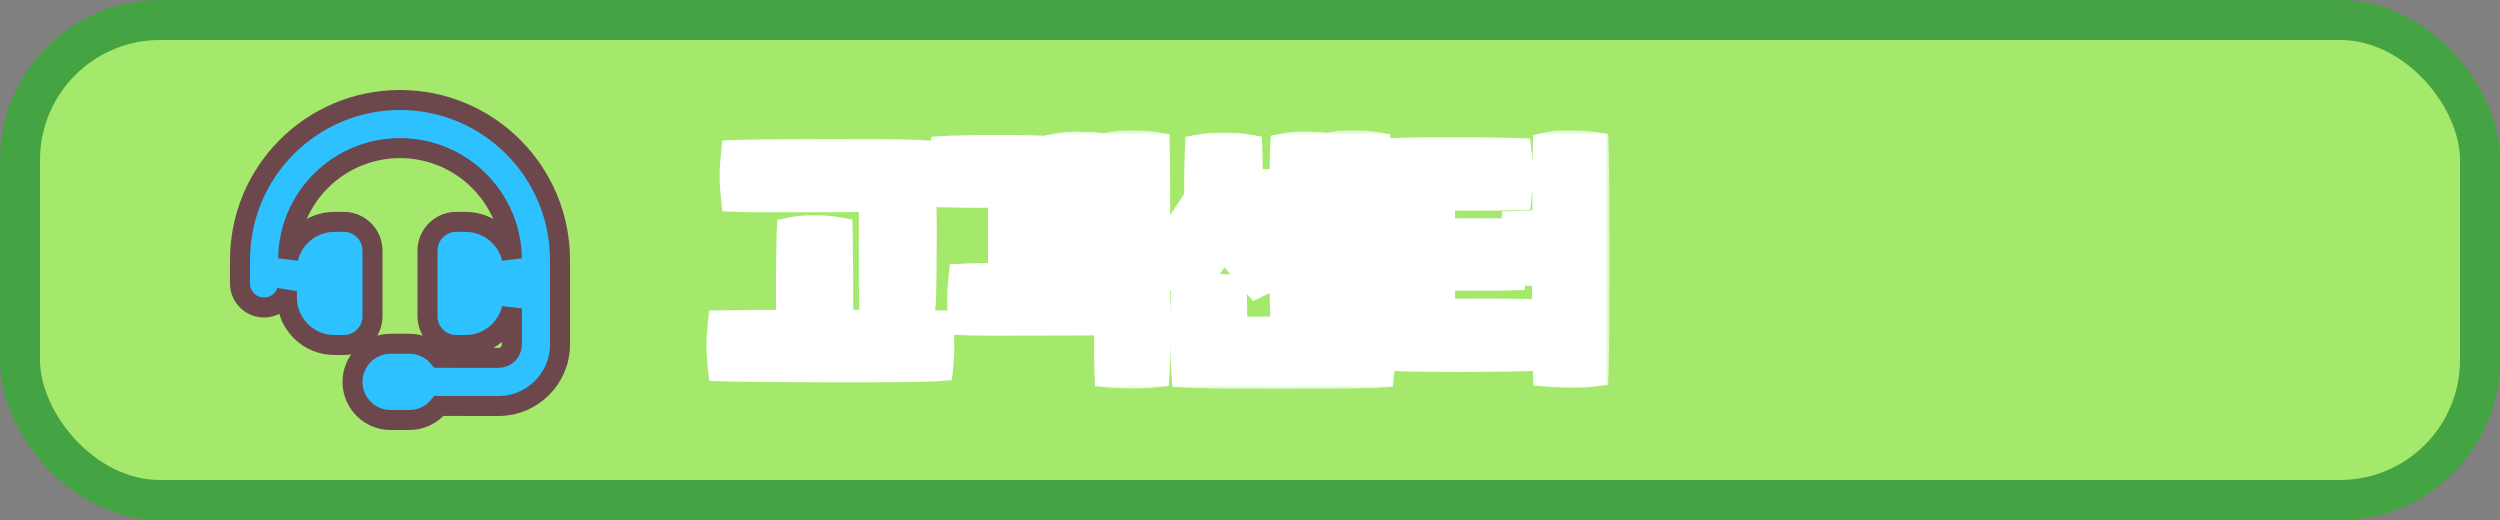 <svg width="250" height="52" viewBox="0 0 250 52" fill="none" xmlns="http://www.w3.org/2000/svg">
<rect x="0" y="0" width="250" height="52" fill="#808080" stroke="none"/>
<rect x="2" y="2" width="246" height="48" rx="14" fill="#A4E96B" stroke="#44A342" stroke-width="4"/>
<mask id="path-2-outside-1_1_18" maskUnits="userSpaceOnUse" x="70" y="13" width="91" height="26" fill="black">
<rect fill="white" x="70" y="13" width="91" height="26"/>
<path d="M87.912 19.2C82.608 19.2 75.84 19.272 74.04 19.2C73.944 18.288 73.944 16.896 74.04 15.984C75.96 15.912 89.4 15.864 91.584 15.984C91.704 18 91.704 28.728 91.584 30.144C90.84 30.24 88.776 30.24 87.912 30.144C87.864 28.8 87.864 20.376 87.912 19.2ZM93.36 33.024C93.456 33.912 93.456 35.136 93.36 36.144C91.296 36.288 75.552 36.24 72.72 36.144C72.624 35.28 72.624 33.96 72.72 33.024C74.352 33 76.848 32.976 79.584 32.976C79.584 30.192 79.608 24.576 79.656 23.64C80.4 23.496 82.44 23.496 83.28 23.64C83.304 24.696 83.328 30.24 83.328 32.976C87.864 32.976 92.16 33 93.36 33.024ZM109.702 26.952C109.054 27.024 107.158 27.024 106.318 26.952C106.222 24.768 106.246 16.8 106.318 15.24C106.966 15.12 108.982 15.144 109.702 15.24C109.726 15.96 109.726 17.376 109.75 18.984H111.55C111.55 17.208 111.574 15.696 111.574 15.12C112.222 15 114.262 15 114.982 15.12C115.03 17.16 115.03 24.936 114.982 27.12C114.334 27.216 112.414 27.168 111.574 27.12C111.55 26.208 111.55 24.264 111.55 22.176C110.902 22.176 110.278 22.176 109.726 22.152C109.726 24.168 109.702 26.04 109.702 26.952ZM100.798 18.744C99.31 18.792 96.79 18.792 94.966 18.744C94.87 17.808 94.87 16.464 94.966 15.576C96.886 15.48 102.19 15.456 104.302 15.576C104.47 18.36 104.518 23.424 104.374 26.208C103.51 26.304 101.662 26.304 100.798 26.208C100.798 24.432 100.822 20.496 100.798 18.744ZM114.982 28.344C115.102 30.36 115.054 35.616 114.982 36.792C114.238 36.864 112.294 36.864 111.43 36.792C111.382 35.568 111.43 33 111.43 31.536C106.126 31.536 98.59 31.608 96.79 31.536C96.694 30.624 96.694 29.256 96.79 28.344C98.734 28.248 112.798 28.224 114.982 28.344ZM137.06 30.96C136.412 31.056 134.492 31.008 133.652 30.96C133.604 28.776 133.628 16.656 133.652 15.12C134.3 15 136.34 15 137.06 15.12C137.108 17.16 137.108 28.776 137.06 30.96ZM128.924 22.08C127.94 22.08 126.98 22.056 126.308 22.032C126.236 21.12 126.236 19.824 126.308 18.912C126.956 18.888 127.892 18.888 128.948 18.888C128.948 17.112 128.972 15.72 128.996 15.24C129.644 15.12 131.66 15.144 132.38 15.24C132.452 17.304 132.404 28.656 132.38 30.792C131.732 30.864 129.836 30.864 128.996 30.792C128.948 29.616 128.924 25.704 128.924 22.08ZM119.18 27.96C118.46 27.672 117.044 26.76 116.444 26.184C117.068 25.056 119.348 21.576 120.428 19.992C120.404 18 120.428 16.512 120.476 15.36C121.124 15.24 123.404 15.216 124.244 15.36C124.292 16.728 124.316 18.336 124.292 20.328C125.612 21.96 127.724 24.672 128.372 25.632C127.796 26.28 126.5 27.312 125.804 27.648C125.132 26.904 123.548 24.912 122.3 23.256C121.196 25.008 119.78 27.144 119.18 27.96ZM137.468 33.672C137.564 34.536 137.564 35.904 137.468 36.792C135.548 36.912 121.292 36.912 119.108 36.792C118.988 35.016 119.036 30.84 119.108 29.424C119.852 29.352 121.82 29.352 122.684 29.424C122.732 30.624 122.732 32.376 122.684 33.672C127.988 33.648 135.668 33.624 137.468 33.672ZM158.874 15.12C158.97 18.408 158.97 33.864 158.874 36.72C158.13 36.816 156.114 36.792 155.274 36.72C155.226 35.4 155.202 31.056 155.202 26.592C154.122 26.592 153.018 26.592 152.034 26.544C151.938 25.632 151.938 23.976 152.034 23.064C153.186 23.016 154.242 23.016 155.226 23.016C155.226 19.416 155.25 16.224 155.274 15.12C155.922 14.976 158.034 15 158.874 15.12ZM143.49 31.896C145.458 31.848 150.642 31.848 152.658 31.896C152.754 32.808 152.754 34.2 152.658 35.112C150.474 35.208 142.386 35.232 139.794 35.112C139.65 32.304 139.674 18.552 139.794 15.792C141.93 15.696 149.346 15.72 151.218 15.792C151.314 16.632 151.314 18.12 151.218 19.032C149.778 19.08 144.954 19.08 143.49 19.032C143.49 20.424 143.514 22.08 143.514 23.832C145.698 23.808 148.818 23.832 150.618 23.832C150.714 24.744 150.69 26.136 150.618 27.048C148.866 27.096 145.674 27.072 143.514 27.048C143.514 28.752 143.49 30.408 143.49 31.896Z"/>
</mask>
<path d="M87.912 19.2C82.608 19.2 75.84 19.272 74.04 19.2C73.944 18.288 73.944 16.896 74.04 15.984C75.96 15.912 89.4 15.864 91.584 15.984C91.704 18 91.704 28.728 91.584 30.144C90.84 30.24 88.776 30.24 87.912 30.144C87.864 28.8 87.864 20.376 87.912 19.2ZM93.36 33.024C93.456 33.912 93.456 35.136 93.36 36.144C91.296 36.288 75.552 36.24 72.72 36.144C72.624 35.28 72.624 33.96 72.72 33.024C74.352 33 76.848 32.976 79.584 32.976C79.584 30.192 79.608 24.576 79.656 23.64C80.4 23.496 82.44 23.496 83.28 23.64C83.304 24.696 83.328 30.24 83.328 32.976C87.864 32.976 92.16 33 93.36 33.024ZM109.702 26.952C109.054 27.024 107.158 27.024 106.318 26.952C106.222 24.768 106.246 16.8 106.318 15.24C106.966 15.12 108.982 15.144 109.702 15.24C109.726 15.96 109.726 17.376 109.75 18.984H111.55C111.55 17.208 111.574 15.696 111.574 15.12C112.222 15 114.262 15 114.982 15.12C115.03 17.16 115.03 24.936 114.982 27.12C114.334 27.216 112.414 27.168 111.574 27.12C111.55 26.208 111.55 24.264 111.55 22.176C110.902 22.176 110.278 22.176 109.726 22.152C109.726 24.168 109.702 26.04 109.702 26.952ZM100.798 18.744C99.31 18.792 96.79 18.792 94.966 18.744C94.87 17.808 94.87 16.464 94.966 15.576C96.886 15.48 102.19 15.456 104.302 15.576C104.47 18.36 104.518 23.424 104.374 26.208C103.51 26.304 101.662 26.304 100.798 26.208C100.798 24.432 100.822 20.496 100.798 18.744ZM114.982 28.344C115.102 30.36 115.054 35.616 114.982 36.792C114.238 36.864 112.294 36.864 111.43 36.792C111.382 35.568 111.43 33 111.43 31.536C106.126 31.536 98.59 31.608 96.79 31.536C96.694 30.624 96.694 29.256 96.79 28.344C98.734 28.248 112.798 28.224 114.982 28.344ZM137.06 30.96C136.412 31.056 134.492 31.008 133.652 30.96C133.604 28.776 133.628 16.656 133.652 15.12C134.3 15 136.34 15 137.06 15.12C137.108 17.16 137.108 28.776 137.06 30.96ZM128.924 22.08C127.94 22.08 126.98 22.056 126.308 22.032C126.236 21.12 126.236 19.824 126.308 18.912C126.956 18.888 127.892 18.888 128.948 18.888C128.948 17.112 128.972 15.72 128.996 15.24C129.644 15.12 131.66 15.144 132.38 15.24C132.452 17.304 132.404 28.656 132.38 30.792C131.732 30.864 129.836 30.864 128.996 30.792C128.948 29.616 128.924 25.704 128.924 22.08ZM119.18 27.96C118.46 27.672 117.044 26.76 116.444 26.184C117.068 25.056 119.348 21.576 120.428 19.992C120.404 18 120.428 16.512 120.476 15.36C121.124 15.24 123.404 15.216 124.244 15.36C124.292 16.728 124.316 18.336 124.292 20.328C125.612 21.96 127.724 24.672 128.372 25.632C127.796 26.28 126.5 27.312 125.804 27.648C125.132 26.904 123.548 24.912 122.3 23.256C121.196 25.008 119.78 27.144 119.18 27.96ZM137.468 33.672C137.564 34.536 137.564 35.904 137.468 36.792C135.548 36.912 121.292 36.912 119.108 36.792C118.988 35.016 119.036 30.84 119.108 29.424C119.852 29.352 121.82 29.352 122.684 29.424C122.732 30.624 122.732 32.376 122.684 33.672C127.988 33.648 135.668 33.624 137.468 33.672ZM158.874 15.12C158.97 18.408 158.97 33.864 158.874 36.72C158.13 36.816 156.114 36.792 155.274 36.72C155.226 35.4 155.202 31.056 155.202 26.592C154.122 26.592 153.018 26.592 152.034 26.544C151.938 25.632 151.938 23.976 152.034 23.064C153.186 23.016 154.242 23.016 155.226 23.016C155.226 19.416 155.25 16.224 155.274 15.12C155.922 14.976 158.034 15 158.874 15.12ZM143.49 31.896C145.458 31.848 150.642 31.848 152.658 31.896C152.754 32.808 152.754 34.2 152.658 35.112C150.474 35.208 142.386 35.232 139.794 35.112C139.65 32.304 139.674 18.552 139.794 15.792C141.93 15.696 149.346 15.72 151.218 15.792C151.314 16.632 151.314 18.12 151.218 19.032C149.778 19.08 144.954 19.08 143.49 19.032C143.49 20.424 143.514 22.08 143.514 23.832C145.698 23.808 148.818 23.832 150.618 23.832C150.714 24.744 150.69 26.136 150.618 27.048C148.866 27.096 145.674 27.072 143.514 27.048C143.514 28.752 143.49 30.408 143.49 31.896Z" fill="#252525"/>
<path d="M87.912 19.2L89.91 19.282L89.995 17.2H87.912V19.2ZM74.04 19.2L72.051 19.409L72.232 21.129L73.96 21.198L74.04 19.2ZM74.04 15.984L73.965 13.985L72.233 14.05L72.051 15.775L74.04 15.984ZM91.584 15.984L93.581 15.865L93.475 14.085L91.694 13.987L91.584 15.984ZM91.584 30.144L91.84 32.128L93.441 31.921L93.577 30.313L91.584 30.144ZM87.912 30.144L85.913 30.215L85.975 31.941L87.691 32.132L87.912 30.144ZM93.36 33.024L95.348 32.809L95.159 31.06L93.4 31.024L93.36 33.024ZM93.36 36.144L93.499 38.139L95.19 38.021L95.351 36.334L93.36 36.144ZM72.72 36.144L70.732 36.365L70.923 38.084L72.652 38.143L72.72 36.144ZM72.72 33.024L72.691 31.024L70.912 31.05L70.73 32.82L72.72 33.024ZM79.584 32.976V34.976H81.584V32.976H79.584ZM79.656 23.64L79.276 21.676L77.739 21.974L77.659 23.538L79.656 23.64ZM83.28 23.64L85.279 23.595L85.242 21.947L83.618 21.669L83.28 23.64ZM83.328 32.976H81.328V34.976H83.328V32.976ZM87.912 17.2C82.535 17.2 75.868 17.271 74.12 17.202L73.96 21.198C75.812 21.273 82.681 21.2 87.912 21.2V17.2ZM76.029 18.991C75.948 18.218 75.948 16.966 76.029 16.193L72.051 15.775C71.94 16.826 71.94 18.358 72.051 19.409L76.029 18.991ZM74.115 17.983C76.004 17.912 89.376 17.866 91.474 17.981L91.694 13.987C89.424 13.862 75.916 13.912 73.965 13.985L74.115 17.983ZM89.588 16.103C89.643 17.038 89.674 20.154 89.674 23.289C89.674 26.453 89.642 29.375 89.591 29.975L93.577 30.313C93.646 29.497 93.674 26.347 93.674 23.289C93.674 20.202 93.645 16.947 93.581 15.865L89.588 16.103ZM91.328 28.16C91.095 28.191 90.507 28.216 89.793 28.216C89.092 28.216 88.45 28.192 88.133 28.156L87.691 32.132C88.238 32.193 89.06 32.216 89.793 32.216C90.513 32.216 91.329 32.194 91.84 32.128L91.328 28.16ZM89.911 30.073C89.864 28.773 89.865 20.4 89.91 19.282L85.914 19.118C85.863 20.352 85.864 28.827 85.913 30.215L89.911 30.073ZM91.372 33.239C91.451 33.976 91.454 35.063 91.369 35.954L95.351 36.334C95.458 35.209 95.461 33.848 95.348 32.809L91.372 33.239ZM93.221 34.149C91.267 34.285 75.612 34.241 72.788 34.145L72.652 38.143C75.493 38.239 91.325 38.291 93.499 38.139L93.221 34.149ZM74.708 35.923C74.629 35.211 74.627 34.034 74.71 33.228L70.73 32.82C70.621 33.886 70.619 35.349 70.732 36.365L74.708 35.923ZM72.749 35.024C74.373 35 76.859 34.976 79.584 34.976V30.976C76.837 30.976 74.332 31 72.691 31.024L72.749 35.024ZM81.584 32.976C81.584 30.156 81.609 24.612 81.653 23.742L77.659 23.538C77.607 24.54 77.584 30.228 77.584 32.976H81.584ZM80.036 25.604C80.204 25.571 80.732 25.532 81.432 25.532C82.117 25.532 82.697 25.569 82.942 25.611L83.618 21.669C83.023 21.567 82.163 21.532 81.432 21.532C80.716 21.532 79.852 21.565 79.276 21.676L80.036 25.604ZM81.281 23.685C81.304 24.714 81.328 30.233 81.328 32.976H85.328C85.328 30.247 85.304 24.678 85.279 23.595L81.281 23.685ZM83.328 34.976C87.867 34.976 92.143 35 93.32 35.024L93.4 31.024C92.177 31 87.861 30.976 83.328 30.976V34.976ZM109.702 26.952L109.923 28.94L111.702 28.742V26.952H109.702ZM106.318 26.952L104.32 27.04L104.397 28.795L106.147 28.945L106.318 26.952ZM106.318 15.24L105.954 13.273L104.393 13.562L104.32 15.148L106.318 15.24ZM109.702 15.24L111.701 15.173L111.645 13.481L109.966 13.258L109.702 15.24ZM109.75 18.984L107.75 19.014L107.78 20.984H109.75V18.984ZM111.55 18.984V20.984H113.55V18.984H111.55ZM111.574 15.12L111.21 13.153L109.574 13.456V15.12H111.574ZM114.982 15.12L116.982 15.073L116.943 13.419L115.311 13.147L114.982 15.12ZM114.982 27.12L115.275 29.098L116.945 28.851L116.982 27.164L114.982 27.12ZM111.574 27.12L109.575 27.173L109.623 29.012L111.46 29.117L111.574 27.12ZM111.55 22.176H113.55V20.176H111.55V22.176ZM109.726 22.152L109.813 20.154L107.726 20.063V22.152H109.726ZM100.798 18.744L102.798 18.717L102.77 16.679L100.734 16.745L100.798 18.744ZM94.966 18.744L92.977 18.948L93.156 20.697L94.913 20.743L94.966 18.744ZM94.966 15.576L94.866 13.579L93.161 13.664L92.978 15.361L94.966 15.576ZM104.302 15.576L106.298 15.456L106.191 13.68L104.416 13.579L104.302 15.576ZM104.374 26.208L104.595 28.196L106.284 28.008L106.371 26.311L104.374 26.208ZM100.798 26.208H98.798V27.998L100.577 28.196L100.798 26.208ZM114.982 28.344L116.979 28.225L116.873 26.445L115.092 26.347L114.982 28.344ZM114.982 36.792L115.175 38.783L116.874 38.618L116.978 36.914L114.982 36.792ZM111.43 36.792L109.432 36.87L109.501 38.638L111.264 38.785L111.43 36.792ZM111.43 31.536H113.43V29.536H111.43V31.536ZM96.79 31.536L94.801 31.745L94.982 33.465L96.71 33.534L96.79 31.536ZM96.79 28.344L96.692 26.346L94.981 26.431L94.801 28.135L96.79 28.344ZM109.481 24.964C108.995 25.018 107.234 25.023 106.489 24.959L106.147 28.945C107.082 29.025 109.114 29.03 109.923 28.94L109.481 24.964ZM108.316 26.864C108.223 24.741 108.247 16.833 108.316 15.332L104.32 15.148C104.245 16.767 104.221 24.796 104.32 27.04L108.316 26.864ZM106.682 17.207C106.677 17.207 106.711 17.201 106.799 17.194C106.88 17.186 106.984 17.18 107.109 17.174C107.359 17.163 107.66 17.158 107.974 17.159C108.634 17.162 109.211 17.192 109.438 17.223L109.966 13.258C109.473 13.192 108.682 13.162 107.992 13.159C107.339 13.156 106.49 13.174 105.954 13.273L106.682 17.207ZM107.703 15.307C107.727 16.007 107.725 17.347 107.75 19.014L111.75 18.954C111.727 17.405 111.726 15.913 111.701 15.173L107.703 15.307ZM109.75 20.984H111.55V16.984H109.75V20.984ZM113.55 18.984C113.55 18.105 113.556 17.289 113.562 16.62C113.568 15.96 113.574 15.42 113.574 15.12H109.574C109.574 15.396 109.568 15.9 109.562 16.584C109.556 17.259 109.55 18.087 109.55 18.984H113.55ZM111.938 17.087C111.938 17.087 111.976 17.08 112.065 17.072C112.148 17.064 112.254 17.056 112.381 17.05C112.634 17.037 112.937 17.03 113.251 17.03C113.928 17.03 114.472 17.062 114.653 17.093L115.311 13.147C114.772 13.057 113.936 13.03 113.251 13.03C112.58 13.03 111.737 13.056 111.21 13.153L111.938 17.087ZM112.983 15.167C113.03 17.175 113.03 24.92 112.983 27.076L116.982 27.164C117.03 24.952 117.03 17.145 116.982 15.073L112.983 15.167ZM114.689 25.142C114.689 25.142 114.686 25.142 114.679 25.143C114.672 25.144 114.663 25.145 114.65 25.146C114.625 25.148 114.592 25.151 114.55 25.154C114.466 25.16 114.361 25.165 114.236 25.168C113.986 25.175 113.686 25.177 113.368 25.174C112.73 25.168 112.073 25.145 111.688 25.123L111.46 29.117C111.916 29.143 112.638 29.168 113.332 29.174C113.968 29.18 114.769 29.173 115.275 29.098L114.689 25.142ZM113.573 27.067C113.55 26.189 113.55 24.282 113.55 22.176H109.55C109.55 24.246 109.55 26.227 109.575 27.173L113.573 27.067ZM111.55 20.176C110.891 20.176 110.313 20.176 109.813 20.154L109.639 24.15C110.243 24.176 110.914 24.176 111.55 24.176V20.176ZM107.726 22.152C107.726 23.153 107.72 24.119 107.714 24.952C107.708 25.779 107.702 26.486 107.702 26.952H111.702C111.702 26.506 111.708 25.822 111.714 24.98C111.72 24.145 111.726 23.167 111.726 22.152H107.726ZM100.734 16.745C99.292 16.791 96.812 16.792 95.019 16.745L94.913 20.743C96.768 20.792 99.328 20.793 100.863 20.743L100.734 16.745ZM96.956 18.54C96.873 17.736 96.874 16.532 96.954 15.791L92.978 15.361C92.866 16.395 92.867 17.88 92.977 18.948L96.956 18.54ZM95.066 17.573C96.929 17.48 102.161 17.457 104.189 17.573L104.416 13.579C102.22 13.454 96.843 13.48 94.866 13.579L95.066 17.573ZM102.306 15.697C102.47 18.415 102.516 23.404 102.377 26.105L106.371 26.311C106.52 23.444 106.47 18.305 106.298 15.456L102.306 15.697ZM104.153 24.22C103.436 24.3 101.736 24.3 101.019 24.22L100.577 28.196C101.588 28.308 103.584 28.308 104.595 28.196L104.153 24.22ZM102.798 26.208C102.798 24.462 102.822 20.486 102.798 18.717L98.798 18.771C98.822 20.506 98.798 24.402 98.798 26.208H102.798ZM112.986 28.463C113.1 30.392 113.053 35.567 112.986 36.67L116.978 36.914C117.055 35.665 117.104 30.328 116.979 28.225L112.986 28.463ZM114.789 34.801C114.182 34.86 112.359 34.862 111.596 34.799L111.264 38.785C112.229 38.865 114.294 38.868 115.175 38.783L114.789 34.801ZM113.429 36.714C113.383 35.539 113.43 33.087 113.43 31.536H109.43C109.43 32.913 109.382 35.597 109.432 36.87L113.429 36.714ZM111.43 29.536C106.055 29.536 98.618 29.608 96.87 29.538L96.71 33.534C98.563 33.608 106.197 33.536 111.43 33.536V29.536ZM98.779 31.327C98.698 30.554 98.698 29.326 98.779 28.553L94.801 28.135C94.691 29.186 94.691 30.694 94.801 31.745L98.779 31.327ZM96.889 30.342C98.773 30.248 112.767 30.225 114.872 30.341L115.092 26.347C112.829 26.223 98.695 26.247 96.692 26.346L96.889 30.342ZM137.06 30.96L137.353 32.938L139.023 32.691L139.06 31.004L137.06 30.96ZM133.652 30.96L131.653 31.004L131.693 32.851L133.538 32.957L133.652 30.96ZM133.652 15.12L133.288 13.153L131.678 13.452L131.652 15.089L133.652 15.12ZM137.06 15.12L139.06 15.073L139.021 13.419L137.389 13.147L137.06 15.12ZM128.924 22.08H130.924V20.08H128.924V22.08ZM126.308 22.032L124.314 22.189L124.455 23.967L126.237 24.031L126.308 22.032ZM126.308 18.912L126.234 16.913L124.455 16.979L124.314 18.755L126.308 18.912ZM128.948 18.888V20.888H130.948V18.888H128.948ZM128.996 15.24L128.632 13.273L127.078 13.561L126.999 15.14L128.996 15.24ZM132.38 15.24L134.379 15.17L134.32 13.481L132.645 13.258L132.38 15.24ZM132.38 30.792L132.601 32.78L134.36 32.584L134.38 30.814L132.38 30.792ZM128.996 30.792L126.998 30.874L127.07 32.634L128.825 32.785L128.996 30.792ZM119.18 27.96L118.437 29.817L119.875 30.392L120.792 29.145L119.18 27.96ZM116.444 26.184L114.694 25.216L113.95 26.562L115.059 27.627L116.444 26.184ZM120.428 19.992L122.081 21.119L122.436 20.598L122.428 19.968L120.428 19.992ZM120.476 15.36L120.112 13.393L118.544 13.684L118.478 15.277L120.476 15.36ZM124.244 15.36L126.243 15.29L126.186 13.664L124.582 13.389L124.244 15.36ZM124.292 20.328L122.292 20.304L122.284 21.025L122.737 21.586L124.292 20.328ZM128.372 25.632L129.867 26.961L130.899 25.8L130.03 24.513L128.372 25.632ZM125.804 27.648L124.32 28.989L125.324 30.101L126.674 29.449L125.804 27.648ZM122.3 23.256L123.897 22.052L122.153 19.738L120.608 22.19L122.3 23.256ZM137.468 33.672L139.456 33.451L139.264 31.719L137.522 31.673L137.468 33.672ZM137.468 36.792L137.593 38.788L139.275 38.683L139.457 37.007L137.468 36.792ZM119.108 36.792L117.113 36.927L117.232 38.692L118.999 38.789L119.108 36.792ZM119.108 29.424L118.916 27.433L117.198 27.599L117.111 29.322L119.108 29.424ZM122.684 29.424L124.683 29.344L124.612 27.578L122.85 27.431L122.684 29.424ZM122.684 33.672L120.686 33.598L120.608 35.681L122.693 35.672L122.684 33.672ZM136.767 28.982C136.767 28.982 136.764 28.982 136.757 28.983C136.75 28.984 136.741 28.985 136.728 28.986C136.703 28.988 136.67 28.991 136.629 28.994C136.545 29 136.439 29.005 136.314 29.008C136.064 29.015 135.764 29.017 135.446 29.014C134.808 29.008 134.151 28.985 133.766 28.963L133.538 32.957C133.994 32.983 134.716 33.008 135.41 33.014C136.046 33.02 136.848 33.013 137.353 32.938L136.767 28.982ZM135.652 30.916C135.605 28.767 135.628 16.674 135.652 15.151L131.652 15.089C131.628 16.638 131.604 28.785 131.653 31.004L135.652 30.916ZM134.016 17.087C134.016 17.087 134.054 17.08 134.143 17.072C134.227 17.064 134.333 17.056 134.459 17.05C134.712 17.037 135.015 17.03 135.329 17.03C136.006 17.03 136.55 17.062 136.731 17.093L137.389 13.147C136.851 13.057 136.014 13.03 135.329 13.03C134.658 13.03 133.815 13.056 133.288 13.153L134.016 17.087ZM135.061 15.167C135.108 17.175 135.108 28.76 135.061 30.916L139.06 31.004C139.108 28.792 139.108 17.145 139.06 15.073L135.061 15.167ZM128.924 20.08C127.97 20.08 127.034 20.057 126.38 20.033L126.237 24.031C126.926 24.055 127.911 24.08 128.924 24.08V20.08ZM128.302 21.875C128.238 21.067 128.238 19.877 128.302 19.069L124.314 18.755C124.234 19.771 124.234 21.173 124.314 22.189L128.302 21.875ZM126.382 20.911C126.984 20.888 127.875 20.888 128.948 20.888V16.888C127.909 16.888 126.928 16.888 126.234 16.913L126.382 20.911ZM130.948 18.888C130.948 17.111 130.973 15.764 130.994 15.34L126.999 15.14C126.972 15.676 126.948 17.113 126.948 18.888H130.948ZM129.36 17.207C129.356 17.207 129.39 17.201 129.477 17.194C129.558 17.186 129.662 17.18 129.787 17.174C130.037 17.163 130.339 17.158 130.652 17.159C131.312 17.162 131.889 17.192 132.116 17.223L132.645 13.258C132.151 13.192 131.36 13.162 130.67 13.159C130.017 13.156 129.168 13.174 128.632 13.273L129.36 17.207ZM130.381 15.31C130.452 17.317 130.405 28.617 130.38 30.77L134.38 30.814C134.404 28.695 134.453 17.291 134.379 15.17L130.381 15.31ZM132.159 28.804C131.673 28.858 129.912 28.863 129.167 28.799L128.825 32.785C129.76 32.865 131.792 32.87 132.601 32.78L132.159 28.804ZM130.995 30.71C130.949 29.585 130.924 25.722 130.924 22.08H126.924C126.924 25.686 126.948 29.647 126.998 30.874L130.995 30.71ZM119.923 26.103C119.744 26.032 119.339 25.815 118.854 25.501C118.372 25.189 117.993 24.898 117.829 24.741L115.059 27.627C115.496 28.046 116.124 28.499 116.68 28.859C117.233 29.217 117.896 29.6 118.437 29.817L119.923 26.103ZM118.194 27.152C118.766 26.119 120.993 22.714 122.081 21.119L118.776 18.865C117.704 20.438 115.371 23.993 114.694 25.216L118.194 27.152ZM122.428 19.968C122.404 18.003 122.428 16.552 122.475 15.443L118.478 15.277C118.428 16.472 118.404 17.997 118.428 20.016L122.428 19.968ZM120.84 17.327C120.838 17.327 120.878 17.32 120.977 17.311C121.069 17.302 121.186 17.294 121.326 17.286C121.606 17.271 121.945 17.262 122.296 17.261C123.052 17.258 123.676 17.292 123.906 17.331L124.582 13.389C123.973 13.284 123.037 13.258 122.28 13.261C121.538 13.264 120.636 13.296 120.112 13.393L120.84 17.327ZM122.245 15.43C122.292 16.765 122.316 18.342 122.292 20.304L126.292 20.352C126.316 18.33 126.292 16.691 126.243 15.29L122.245 15.43ZM122.737 21.586C124.064 23.227 126.122 25.874 126.715 26.751L130.03 24.513C129.326 23.47 127.16 20.694 125.847 19.07L122.737 21.586ZM126.877 24.303C126.7 24.503 126.333 24.841 125.895 25.187C125.441 25.545 125.081 25.776 124.935 25.847L126.674 29.449C127.224 29.184 127.86 28.731 128.372 28.327C128.899 27.911 129.469 27.409 129.867 26.961L126.877 24.303ZM127.288 26.307C126.681 25.635 125.143 23.705 123.897 22.052L120.703 24.46C121.953 26.119 123.583 28.173 124.32 28.989L127.288 26.307ZM120.608 22.19C119.509 23.935 118.124 26.02 117.569 26.775L120.792 29.145C121.436 28.268 122.884 26.081 123.992 24.322L120.608 22.19ZM135.48 33.893C135.56 34.608 135.561 35.83 135.48 36.577L139.457 37.007C139.568 35.978 139.569 34.464 139.456 33.451L135.48 33.893ZM137.343 34.796C135.511 34.91 121.334 34.911 119.218 34.795L118.999 38.789C121.25 38.913 135.585 38.914 137.593 38.788L137.343 34.796ZM121.104 36.657C120.991 34.99 121.036 30.9 121.106 29.526L117.111 29.322C117.037 30.78 116.985 35.042 117.113 36.927L121.104 36.657ZM119.301 31.415C119.909 31.356 121.755 31.354 122.518 31.417L122.85 27.431C121.885 27.351 119.796 27.348 118.916 27.433L119.301 31.415ZM120.686 29.504C120.732 30.649 120.732 32.349 120.686 33.598L124.683 33.746C124.733 32.403 124.733 30.599 124.683 29.344L120.686 29.504ZM122.693 35.672C128.021 35.648 135.655 35.624 137.415 35.671L137.522 31.673C135.681 31.624 127.955 31.648 122.675 31.672L122.693 35.672ZM158.874 15.12L160.874 15.062L160.824 13.378L159.157 13.14L158.874 15.12ZM158.874 36.72L159.13 38.704L160.816 38.486L160.873 36.787L158.874 36.72ZM155.274 36.72L153.276 36.793L153.34 38.562L155.104 38.713L155.274 36.72ZM155.202 26.592H157.202V24.592H155.202V26.592ZM152.034 26.544L150.045 26.753L150.225 28.458L151.937 28.542L152.034 26.544ZM152.034 23.064L151.951 21.066L150.226 21.138L150.045 22.855L152.034 23.064ZM155.226 23.016V25.016H157.226V23.016H155.226ZM155.274 15.12L154.841 13.168L153.309 13.508L153.275 15.076L155.274 15.12ZM143.49 31.896H141.49V33.945L143.539 33.895L143.49 31.896ZM152.658 31.896L154.647 31.687L154.463 29.938L152.706 29.897L152.658 31.896ZM152.658 35.112L152.746 37.11L154.467 37.034L154.647 35.321L152.658 35.112ZM139.794 35.112L137.797 35.214L137.89 37.026L139.702 37.11L139.794 35.112ZM139.794 15.792L139.705 13.794L137.876 13.876L137.796 15.705L139.794 15.792ZM151.218 15.792L153.205 15.565L153.011 13.86L151.295 13.793L151.218 15.792ZM151.218 19.032L151.285 21.031L153.025 20.973L153.207 19.241L151.218 19.032ZM143.49 19.032L143.556 17.033L141.49 16.965V19.032H143.49ZM143.514 23.832H141.514V25.854L143.536 25.832L143.514 23.832ZM150.618 23.832L152.607 23.623L152.419 21.832H150.618V23.832ZM150.618 27.048L150.673 29.047L152.471 28.998L152.612 27.205L150.618 27.048ZM143.514 27.048L143.537 25.048L141.514 25.026V27.048H143.514ZM156.875 15.178C156.97 18.431 156.97 33.844 156.876 36.653L160.873 36.787C160.971 33.884 160.971 18.385 160.874 15.062L156.875 15.178ZM158.618 34.736C158.076 34.806 156.22 34.794 155.445 34.727L155.104 38.713C156.009 38.79 158.185 38.826 159.13 38.704L158.618 34.736ZM157.273 36.647C157.227 35.373 157.202 31.072 157.202 26.592H153.202C153.202 31.04 153.226 35.428 153.276 36.793L157.273 36.647ZM155.202 24.592C154.11 24.592 153.058 24.591 152.132 24.546L151.937 28.542C152.979 28.593 154.134 28.592 155.202 28.592V24.592ZM154.023 26.335C153.942 25.562 153.942 24.046 154.023 23.273L150.045 22.855C149.935 23.906 149.935 25.702 150.045 26.753L154.023 26.335ZM152.118 25.062C153.222 25.016 154.239 25.016 155.226 25.016V21.016C154.246 21.016 153.15 21.016 151.951 21.066L152.118 25.062ZM157.226 23.016C157.226 19.416 157.25 16.244 157.274 15.164L153.275 15.076C153.25 16.204 153.226 19.416 153.226 23.016H157.226ZM155.708 17.072C155.698 17.075 155.811 17.055 156.099 17.04C156.353 17.026 156.664 17.02 156.994 17.021C157.682 17.024 158.31 17.06 158.592 17.1L159.157 13.14C158.599 13.06 157.751 13.024 157.011 13.021C156.328 13.018 155.417 13.04 154.841 13.168L155.708 17.072ZM143.539 33.895C145.474 33.848 150.626 33.848 152.611 33.895L152.706 29.897C150.659 29.848 145.442 29.848 143.442 29.897L143.539 33.895ZM150.669 32.105C150.751 32.878 150.751 34.13 150.669 34.903L154.647 35.321C154.758 34.27 154.758 32.738 154.647 31.687L150.669 32.105ZM152.571 33.114C150.44 33.208 142.413 33.231 139.887 33.114L139.702 37.11C142.36 37.233 150.508 37.208 152.746 37.11L152.571 33.114ZM141.792 35.01C141.652 32.276 141.675 18.589 141.792 15.879L137.796 15.705C137.674 18.515 137.649 32.332 137.797 35.214L141.792 35.01ZM139.884 17.79C141.953 17.697 149.312 17.72 151.142 17.791L151.295 13.793C149.38 13.72 141.907 13.695 139.705 13.794L139.884 17.79ZM149.231 16.019C149.309 16.703 149.311 18.044 149.229 18.823L153.207 19.241C153.317 18.196 153.319 16.561 153.205 15.565L149.231 16.019ZM151.152 17.033C149.757 17.08 144.977 17.08 143.556 17.033L143.425 21.031C144.932 21.08 149.8 21.08 151.285 21.031L151.152 17.033ZM141.49 19.032C141.49 19.737 141.496 20.508 141.502 21.312C141.508 22.119 141.514 22.964 141.514 23.832H145.514C145.514 22.948 145.508 22.089 145.502 21.282C145.496 20.472 145.49 19.719 145.49 19.032H141.49ZM143.536 25.832C145.707 25.808 148.79 25.832 150.618 25.832V21.832C148.847 21.832 145.69 21.808 143.492 21.832L143.536 25.832ZM148.629 24.041C148.708 24.788 148.691 26.047 148.625 26.891L152.612 27.205C152.69 26.225 152.721 24.7 152.607 23.623L148.629 24.041ZM150.564 25.049C148.858 25.096 145.706 25.072 143.537 25.048L143.492 29.048C145.642 29.072 148.875 29.096 150.673 29.047L150.564 25.049ZM141.514 27.048C141.514 27.892 141.508 28.725 141.502 29.538C141.496 30.349 141.49 31.143 141.49 31.896H145.49C145.49 31.161 145.496 30.383 145.502 29.568C145.508 28.755 145.514 27.908 145.514 27.048H141.514Z" fill="white" mask="url(#path-2-outside-1_1_18)"/>
<path d="M49.837 40.6H49.838C53.243 40.6 56 37.844 56 34.443V26C56 17.163 48.837 10 40 10C31.163 10 24 17.163 24 26V28.344C24 29.675 25.075 30.75 26.406 30.75C27.469 30.75 28.367 30.066 28.688 29.113V29.75C28.688 32.371 30.817 34.5 33.438 34.5H34.375C35.964 34.5 37.25 33.214 37.25 31.625V25.062C37.25 23.473 35.964 22.188 34.375 22.188H33.438C31.192 22.188 29.307 23.751 28.814 25.847C28.895 19.738 33.871 14.812 40 14.812C46.129 14.812 51.105 19.738 51.187 25.847C50.693 23.751 48.808 22.188 46.562 22.188H45.625C44.036 22.188 42.75 23.473 42.75 25.062V31.625C42.75 33.214 44.036 34.5 45.625 34.5H46.562C48.81 34.5 50.696 32.934 51.188 30.836V34.443C51.188 35.186 50.587 35.787 49.844 35.787C49.844 35.787 49.844 35.787 49.844 35.787L43.896 35.782C43.198 34.927 42.134 34.375 40.938 34.375H39.062C36.958 34.375 35.25 36.083 35.25 38.188C35.25 40.292 36.958 42 39.062 42H40.938C42.134 42 43.198 41.448 43.895 40.594L49.837 40.6Z" fill="#2DC1FF" stroke="#6C484D" stroke-width="2"/>
</svg>
